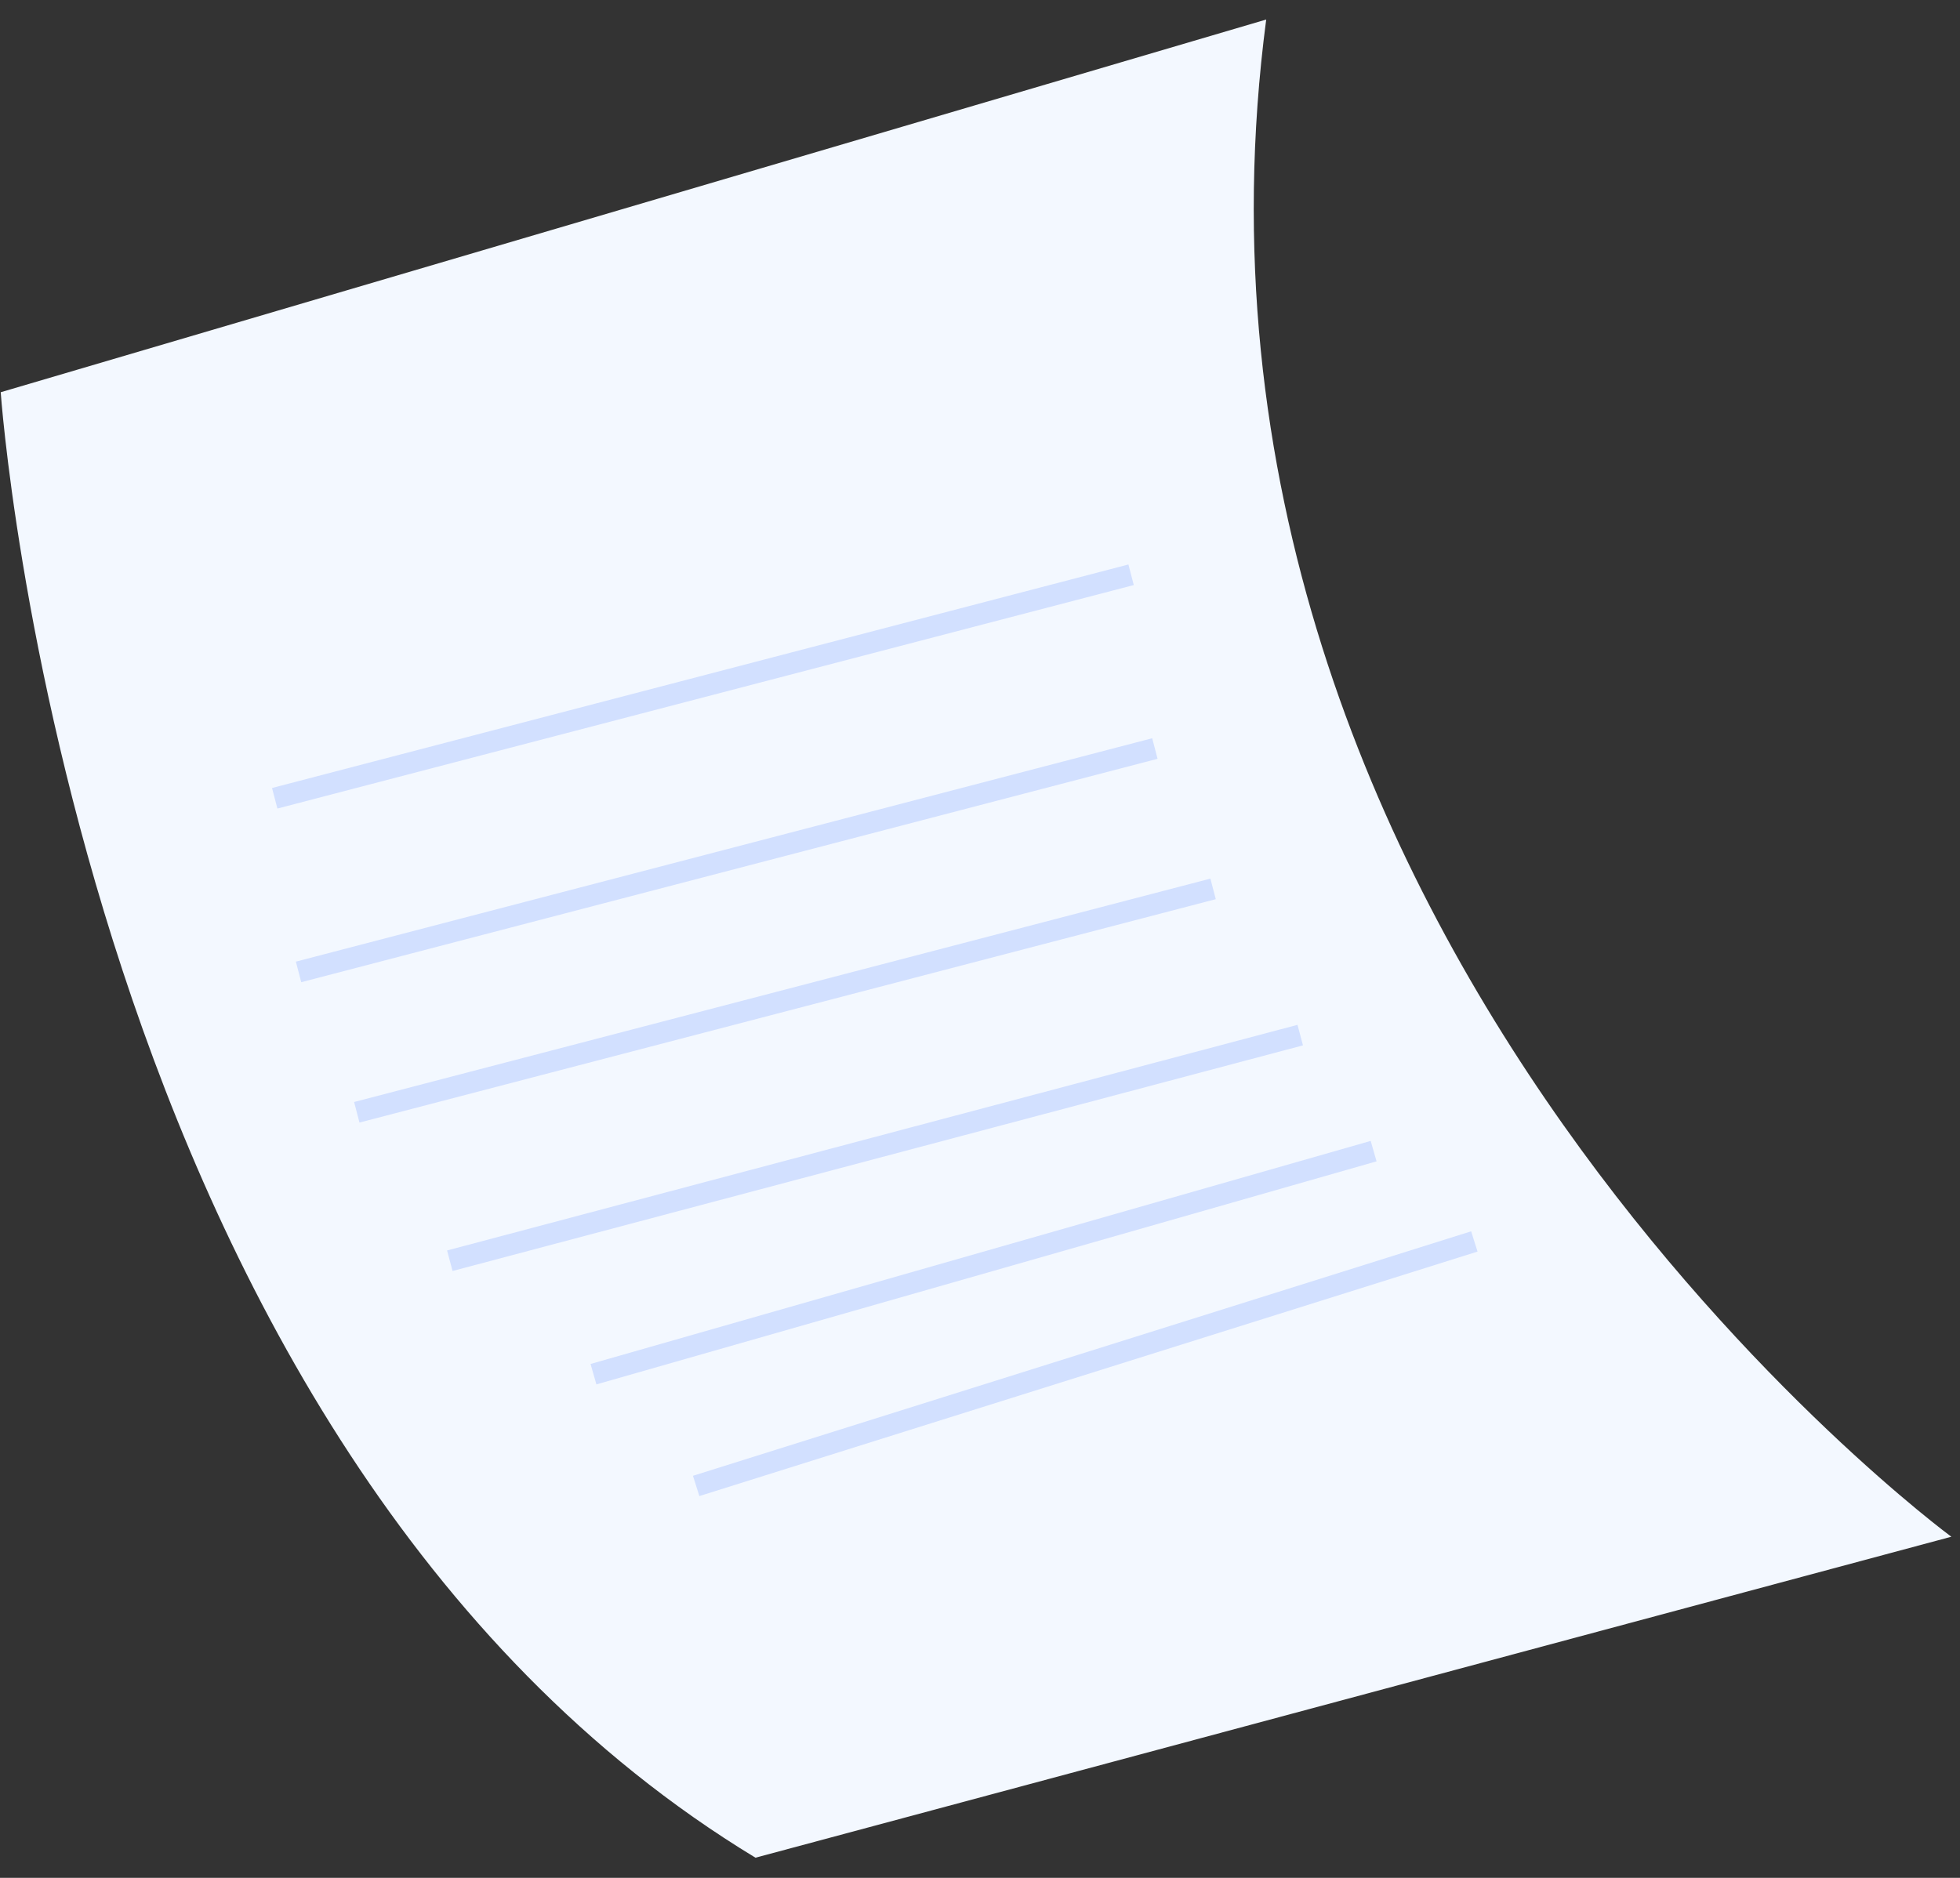 <svg width="96" height="92" viewBox="0 0 96 92" fill="none" xmlns="http://www.w3.org/2000/svg">
<rect x="0" y="0" width="96" height="92" fill="#333333" stroke="none"/>
<path d="M95.576 75.287C95.576 75.287 56.071 46.246 62.018 0.957L0.035 19.216C0.035 19.216 3.604 70.758 37.003 91.012L95.576 75.287Z" fill="#F3F8FF"/>
<path d="M72.056 60.324L33.941 72.302L34.254 73.295L72.369 61.317L72.056 60.324Z" fill="#D2E0FF"/>
<path d="M67.136 55.895L28.926 66.823L29.212 67.824L67.423 56.896L67.136 55.895Z" fill="#D2E0FF"/>
<path d="M63.551 50.208L21.898 61.262L22.166 62.268L63.819 51.214L63.551 50.208Z" fill="#D2E0FF"/>
<path d="M59.285 43.045L17.344 53.989L17.607 54.996L59.548 44.052L59.285 43.045Z" fill="#D2E0FF"/>
<path d="M56.434 36.168L14.492 47.112L14.755 48.12L56.697 37.175L56.434 36.168Z" fill="#D2E0FF"/>
<path d="M55.269 27.655L13.324 38.605L13.587 39.612L55.532 28.663L55.269 27.655Z" fill="#D2E0FF"/>
</svg>

